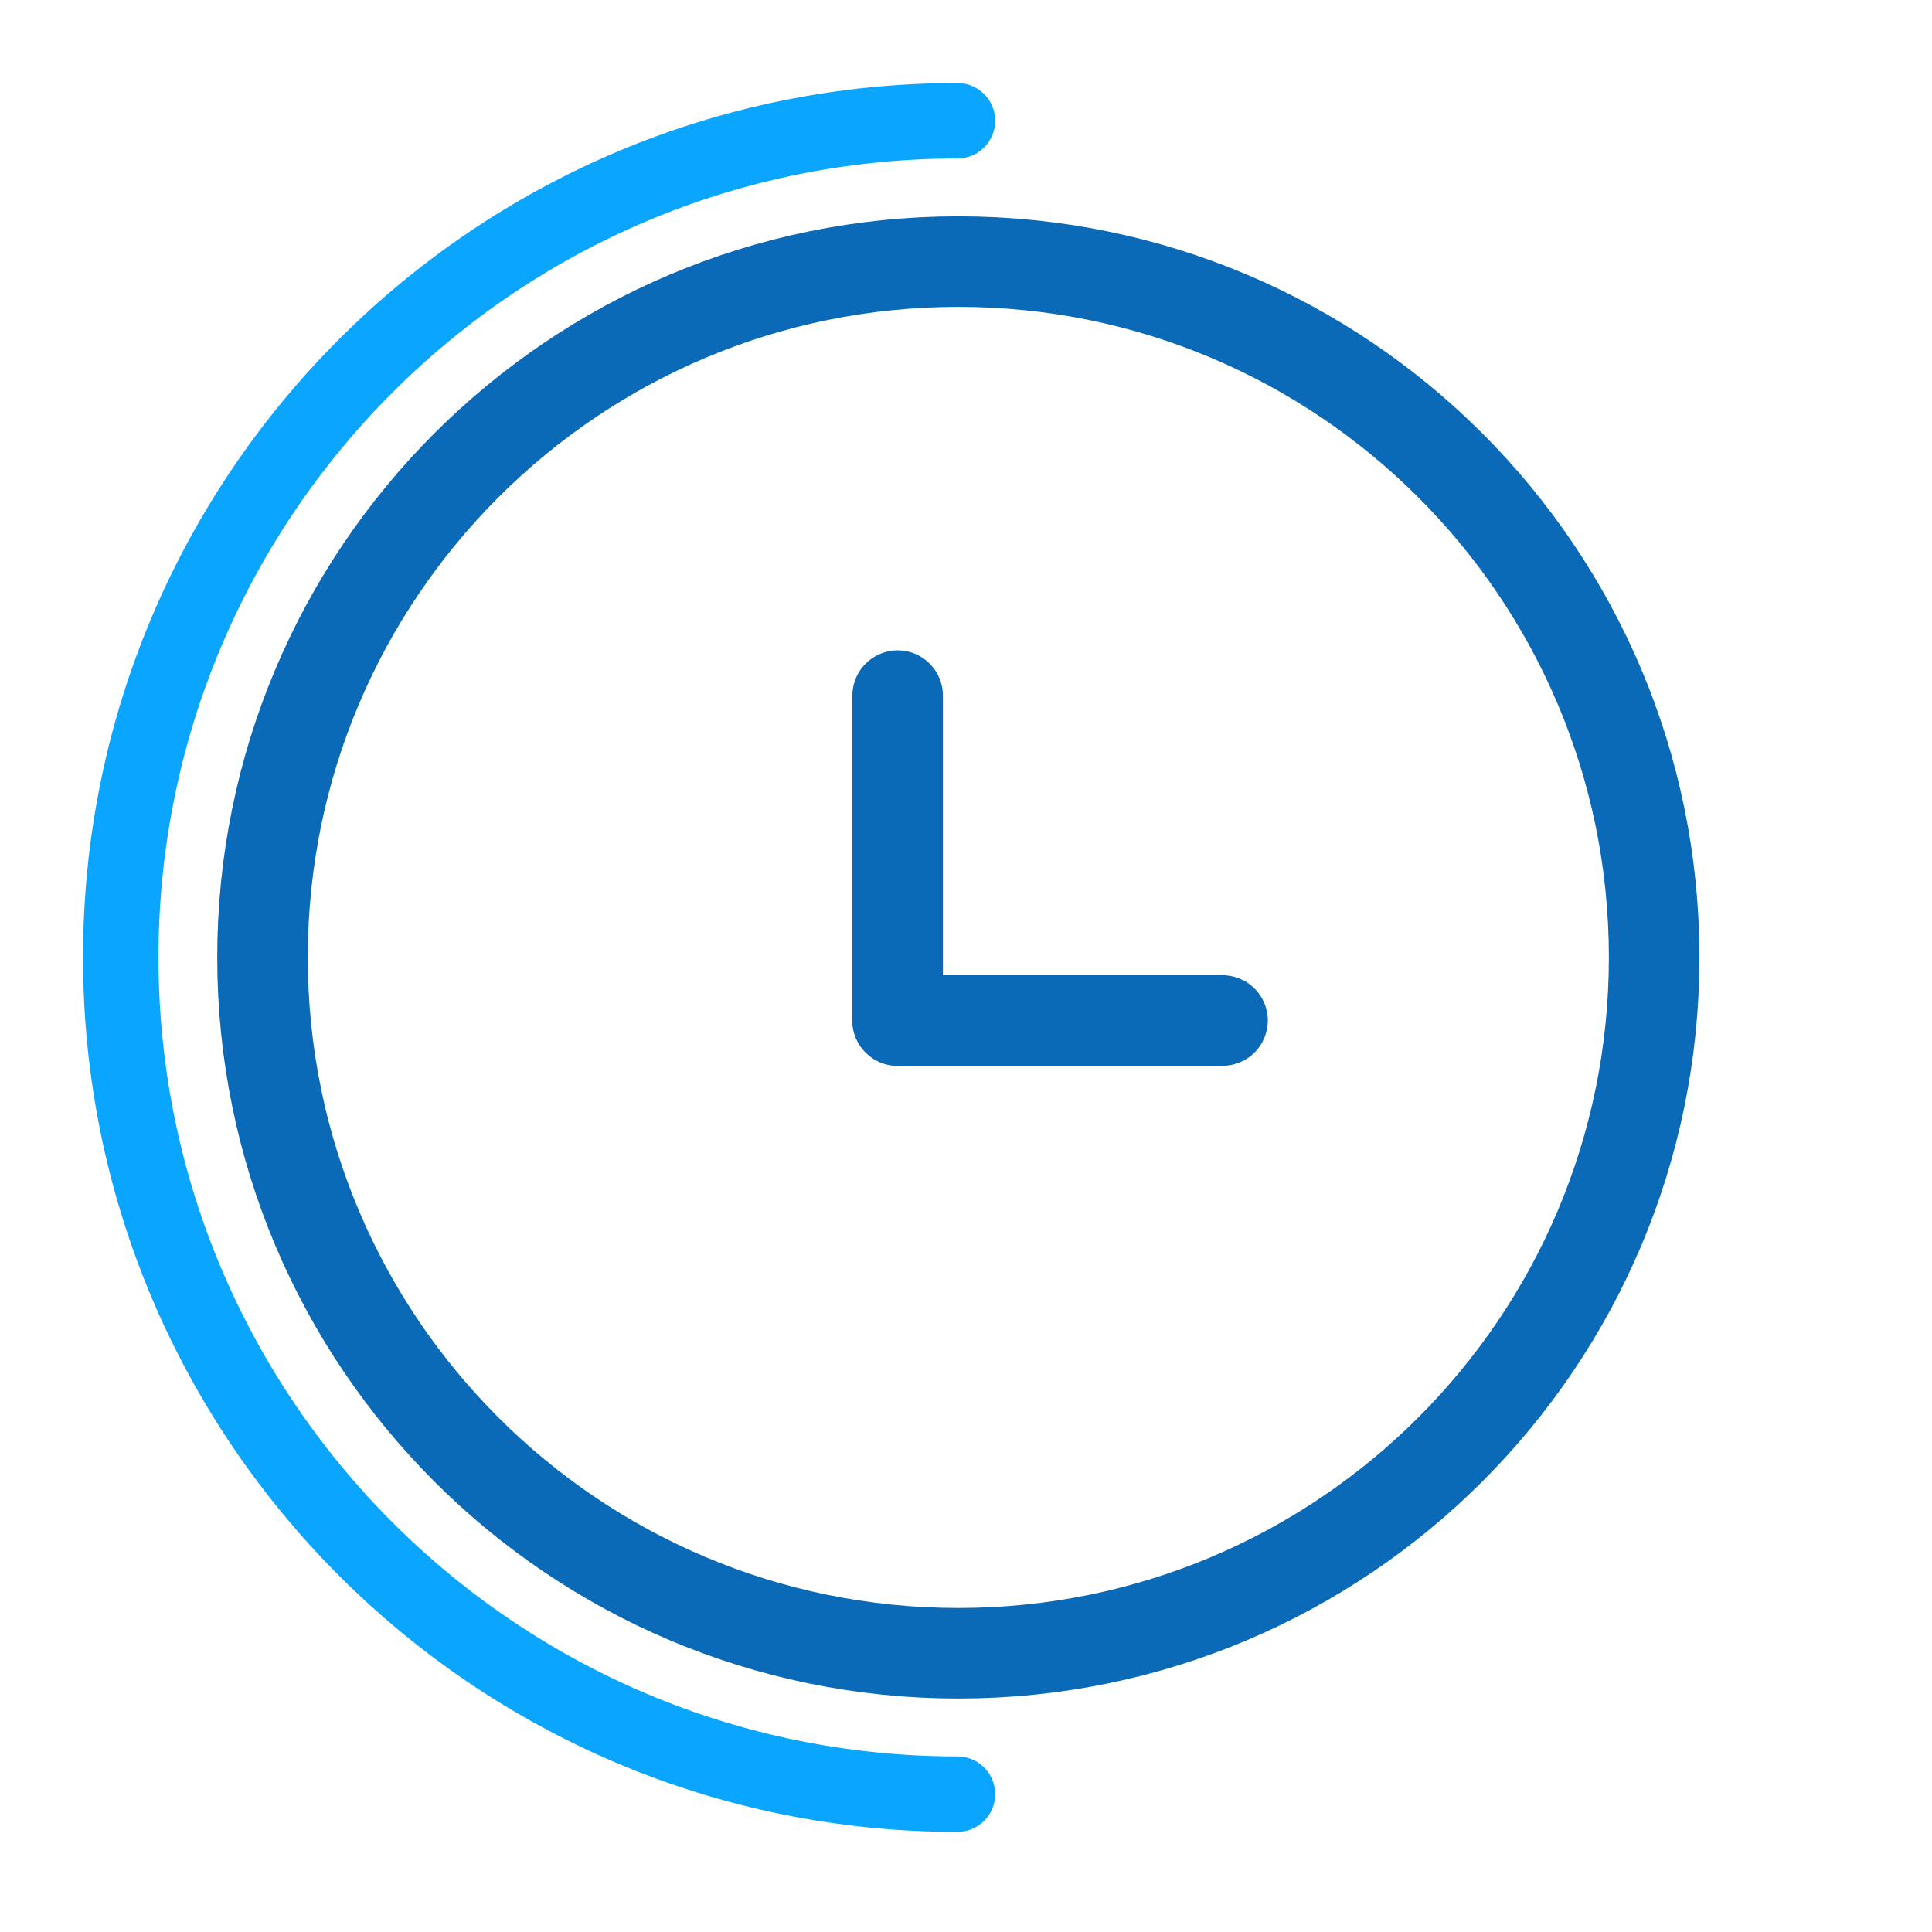 <svg width="32" height="32" viewBox="0 0 32 32" fill="none" xmlns="http://www.w3.org/2000/svg">
  <path
    d="M14.118 16.903c0 .414.336.75.75.75s.75-.336.75-.75h-1.5Zm1.5-5.381c0-.414-.336-.75-.75-.75s-.75.336-.75.75h1.5Zm0 5.381v-5.381h-1.5v5.381h1.5Z"
    fill="#0B6AB7" class="svg__fill--primary-blue-03"/>
  <path
    d="M14.868 16.153c-.414 0-.75.336-.75.75s.336.75.75.75v-1.5Zm5.381 1.5c.414 0 .75-.336.75-.75s-.336-.75-.75-.75v1.5Zm-5.381 0h5.381v-1.5h-5.381v1.5Z"
    fill="#0B6AB7" class="svg__fill--primary-blue-03" />
  <path
    d="M27.398 15.858c0 6.365-5.16 11.525-11.525 11.525v0c-6.365 0-11.525-5.16-11.525-11.525v0c0-6.365 5.16-11.525 11.525-11.525v0c6.365 0 11.525 5.16 11.525 11.525v0Z"
    stroke="#0B6AB7" stroke-width="1.5" stroke-linecap="round" stroke-linejoin="round" class="svg__stroke--primary-blue-03"/>
  <path d="M15.858 29.717C8.205 29.717 2 23.512 2 15.858 2 8.205 8.205 2 15.858 2" stroke="#0AA5FF"
    stroke-width="1.25" stroke-linecap="round" class="svg__stroke--default-cyan-03" />
</svg>